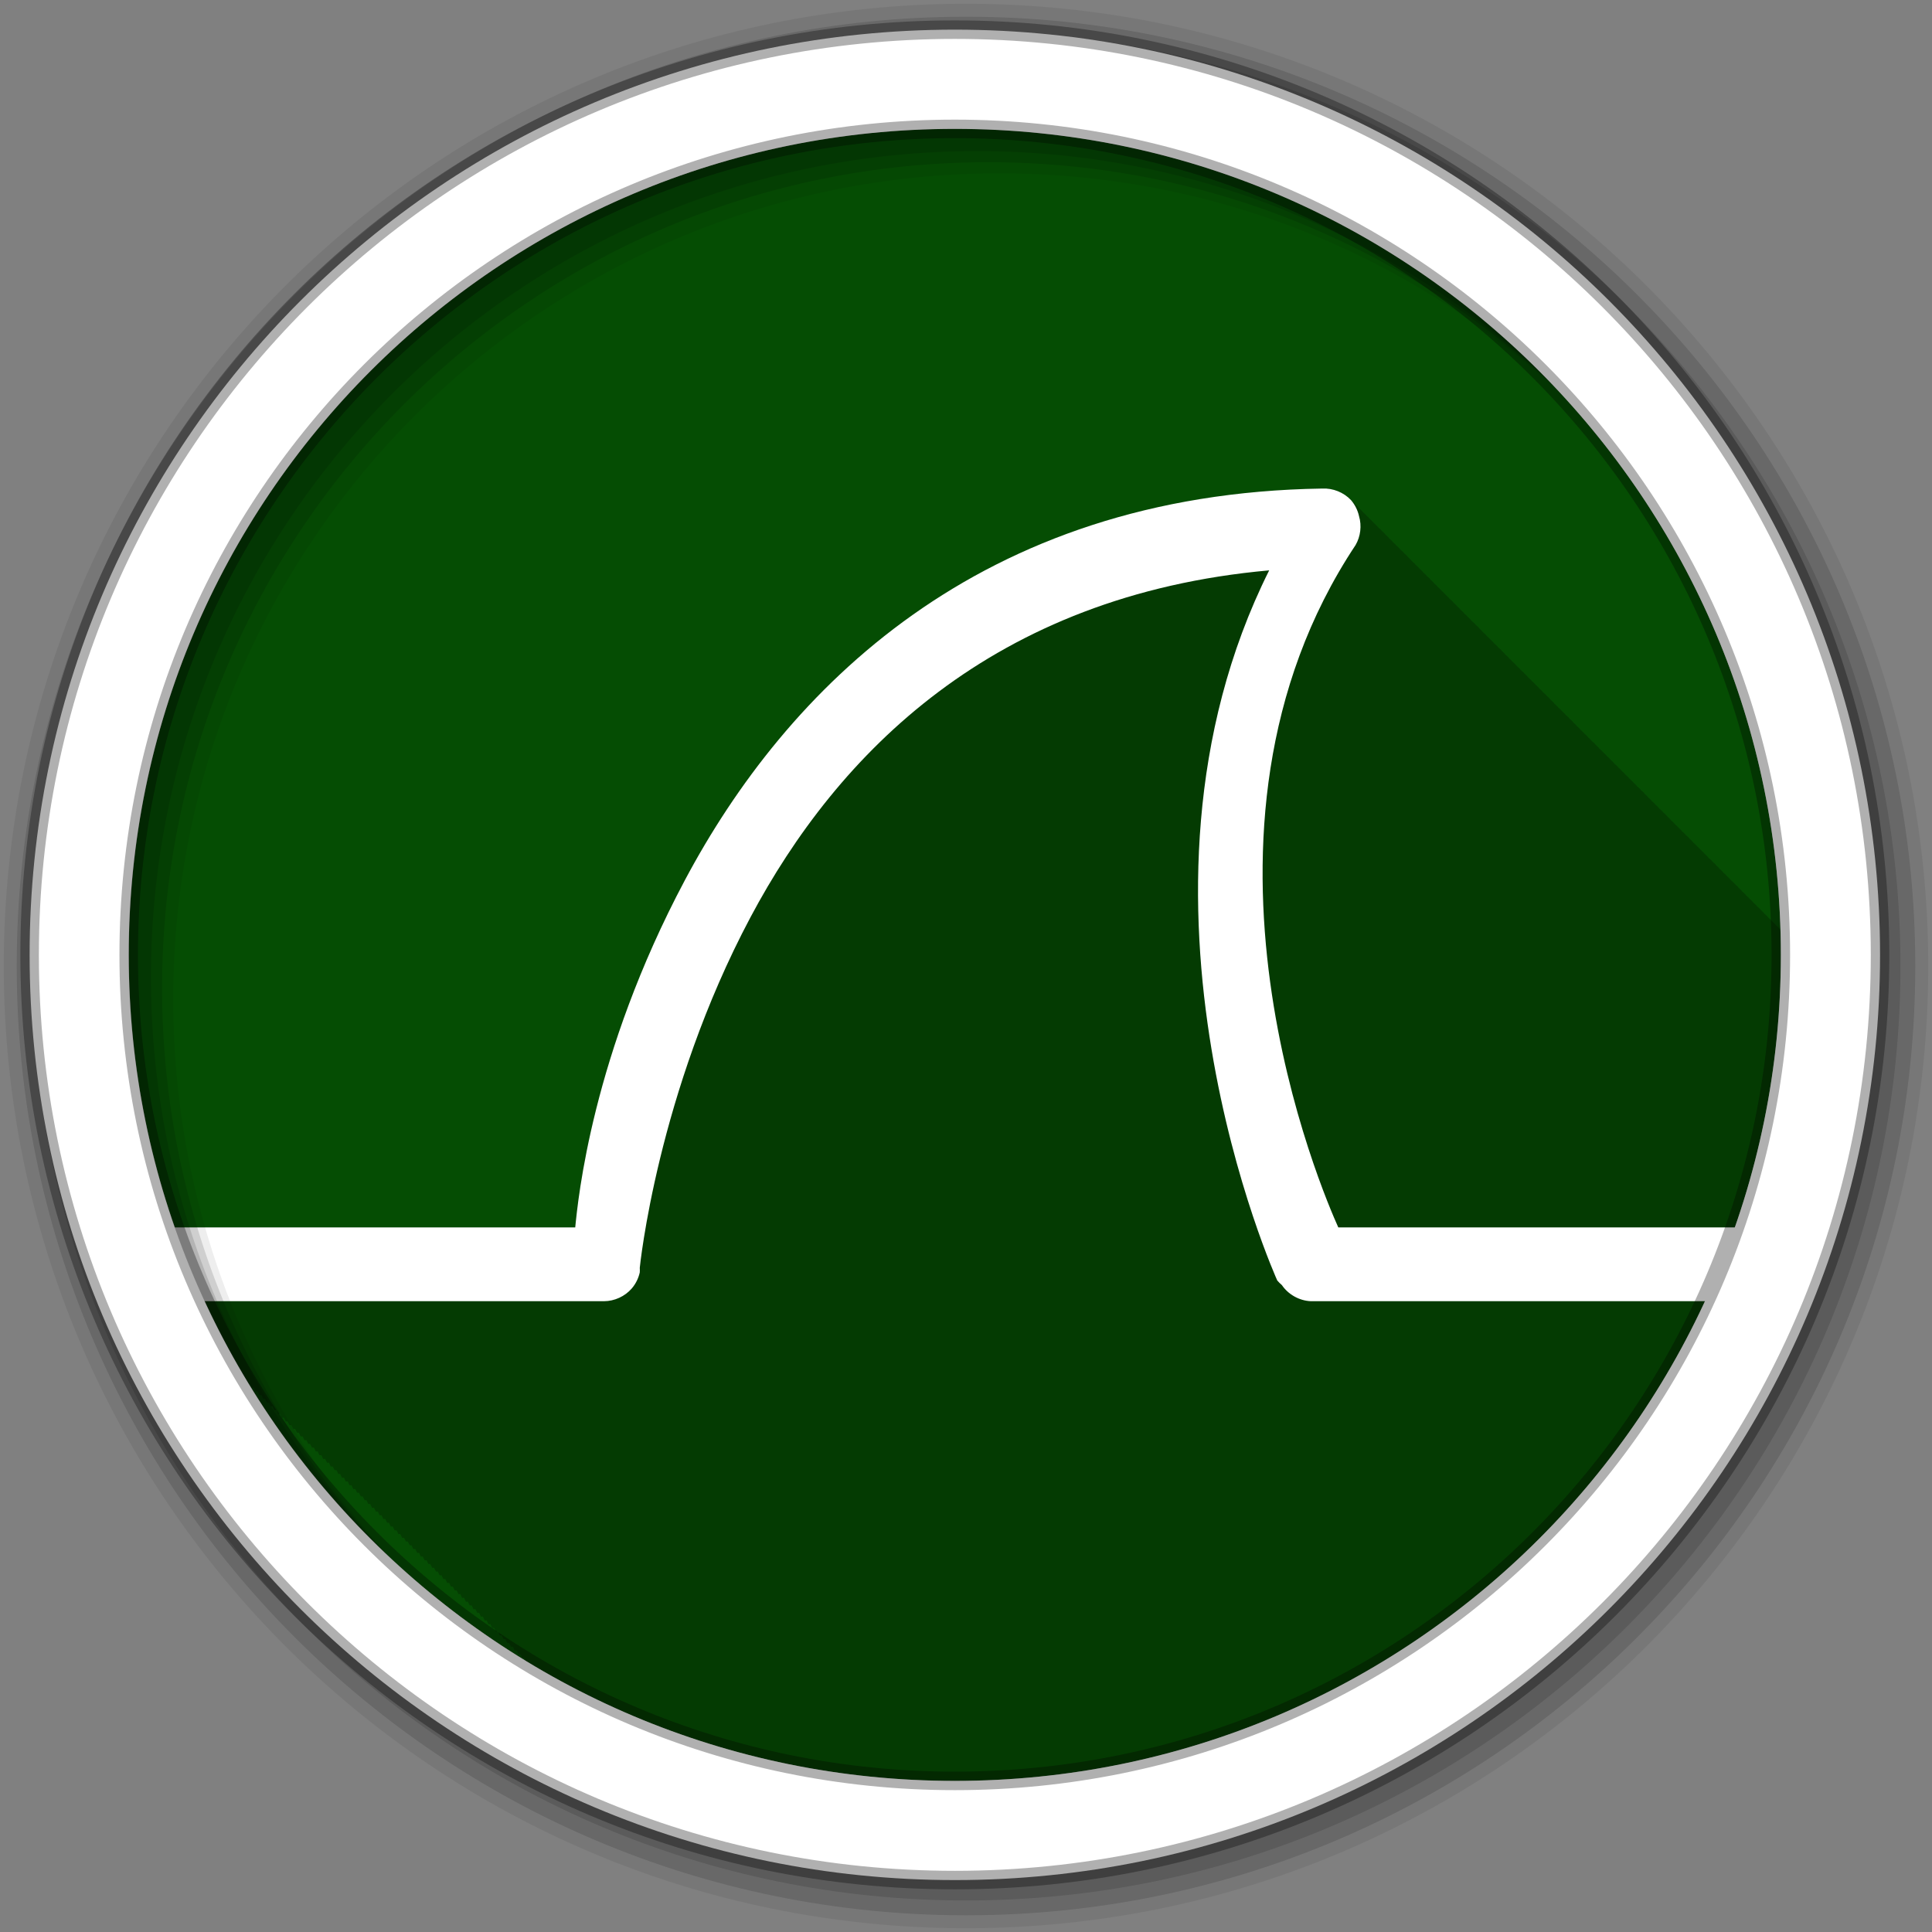<?xml version="1.0" encoding="UTF-8" standalone="no"?>
<svg xmlns="http://www.w3.org/2000/svg" height="512" viewBox="0 0 512 512" width="512" version="1.1">
 <rect x="0" y="0" width="512" height="512" fill="#808080" stroke="none"/>
 <path id="path4" d="m471.95 253.05c0 120.9-98.01 218.9-218.9 218.9-120.9 0-218.9-98.01-218.9-218.9 0-120.9 98.01-218.9 218.9-218.9 120.9 0 218.9 98.01 218.9 218.9" fill-rule="evenodd" fill="#054D03"/>
 <g id="g6" color="#000000">
  <path id="path8" fill-opacity="0.235" d="m350.41 129.47c-91.08 1.382-142.06 53.33-168.94 103.88-24.603 46.28-28.29 84.52-29.03 91.94h-106.06c5.092 14.571 11.66 28.457 19.563 41.44h0.344c0.147 0.333 0.29 0.668 0.469 1h0.531c0.147 0.333 0.29 0.668 0.469 1h0.531c0.147 0.333 0.29 0.668 0.469 1h0.531c0.144 0.324 0.294 0.646 0.469 0.969h0.5c0.148 0.333 0.321 0.668 0.5 1h0.5c0.148 0.333 0.321 0.668 0.5 1h0.5c0.147 0.333 0.29 0.668 0.469 1h0.531c0.147 0.333 0.29 0.668 0.469 1h0.531c0.147 0.333 0.29 0.668 0.469 1h0.531c0.147 0.331 0.29 0.639 0.469 0.969h0.5c0.148 0.333 0.321 0.668 0.5 1h0.5c0.148 0.333 0.321 0.668 0.5 1h0.5c0.147 0.333 0.29 0.668 0.469 1h0.531c0.147 0.333 0.29 0.668 0.469 1h0.531c0.147 0.333 0.29 0.668 0.469 1h0.531c0.147 0.333 0.29 0.668 0.469 1h0.5c0.145 0.325 0.325 0.645 0.5 0.969h0.5c0.148 0.333 0.321 0.668 0.5 1h0.5c0.147 0.333 0.29 0.668 0.469 1h0.531c0.147 0.333 0.29 0.668 0.469 1h0.531c0.147 0.333 0.29 0.668 0.469 1h0.531c0.147 0.333 0.29 0.668 0.469 1h0.531c0.144 0.324 0.294 0.646 0.469 0.969h0.5c0.148 0.333 0.321 0.668 0.5 1h0.5c0.147 0.333 0.29 0.668 0.469 1h0.531c0.147 0.333 0.29 0.668 0.469 1h0.531c0.147 0.333 0.29 0.668 0.469 1h0.531c0.147 0.333 0.29 0.668 0.469 1h0.531c0.147 0.331 0.29 0.639 0.469 0.969h0.5c0.148 0.333 0.321 0.668 0.5 1h0.5c0.148 0.333 0.321 0.668 0.5 1h0.5c0.147 0.333 0.29 0.668 0.469 1h0.531c0.147 0.333 0.29 0.668 0.469 1h0.531c0.147 0.333 0.29 0.668 0.469 1h0.531c0.147 0.331 0.29 0.639 0.469 0.969h0.5c0.148 0.333 0.321 0.668 0.5 1h0.5c0.148 0.333 0.321 0.668 0.5 1h0.5c0.147 0.333 0.29 0.668 0.469 1h0.531c0.147 0.333 0.29 0.668 0.469 1h0.531c0.147 0.333 0.29 0.668 0.469 1h0.531c0.147 0.333 0.29 0.668 0.469 1h0.531c0.144 0.324 0.294 0.646 0.469 0.969h0.5c0.148 0.333 0.321 0.668 0.5 1h0.5c0.147 0.333 0.29 0.668 0.469 1h0.531c0.147 0.333 0.29 0.668 0.469 1h0.531c0.147 0.333 0.29 0.668 0.469 1h0.531c0.147 0.333 0.29 0.668 0.469 1h0.531c0.144 0.324 0.294 0.646 0.469 0.969h0.5c0.148 0.333 0.321 0.668 0.5 1h0.5c0.148 0.333 0.321 0.668 0.5 1h0.5c0.147 0.333 0.29 0.668 0.469 1h0.531c0.147 0.333 0.29 0.668 0.469 1h0.531c0.147 0.333 0.29 0.668 0.469 1h0.531c0.147 0.331 0.29 0.639 0.469 0.969h0.5c0.148 0.333 0.321 0.668 0.5 1h0.5c0.148 0.333 0.321 0.668 0.5 1h0.5c0.147 0.333 0.29 0.668 0.469 1h0.531c0.147 0.333 0.29 0.668 0.469 1h0.531c0.147 0.333 0.29 0.668 0.469 1h0.531c0.147 0.333 0.29 0.668 0.469 1h0.531c0.143 0.321 0.296 0.649 0.469 0.969h0.5c0.148 0.333 0.321 0.668 0.5 1h0.5c0.147 0.333 0.29 0.668 0.469 1h0.531c0.147 0.333 0.29 0.668 0.469 1h0.531c0.147 0.333 0.29 0.668 0.469 1h0.531c0.147 0.333 0.29 0.668 0.469 1h0.531c0.144 0.324 0.294 0.646 0.469 0.969h0.5c0.148 0.333 0.321 0.668 0.5 1h0.5c0.147 0.333 0.29 0.668 0.469 1h0.531c0.147 0.333 0.29 0.668 0.469 1h0.531c0.147 0.333 0.29 0.668 0.469 1h0.531c0.147 0.333 0.29 0.668 0.469 1h0.531c0.144 0.324 0.294 0.646 0.469 0.969h0.5c0.111 0.25 0.244 0.5 0.375 0.75 0.136 0.083 0.27 0.167 0.406 0.25h0.219c0.028 0.063 0.064 0.125 0.094 0.188 32.996 19.936 71.67 31.438 113.03 31.438 120.9 0 218.91-98.01 218.91-218.91 0-2.235-0.027-4.468-0.094-6.688-0.074-0.061-0.145-0.126-0.219-0.188-0.058-0.071-0.097-0.149-0.156-0.219-0.259-0.274-0.555-0.54-0.844-0.781-0.058-0.071-0.097-0.149-0.156-0.219-0.263-0.279-0.549-0.568-0.844-0.813-0.051-0.063-0.103-0.126-0.156-0.188-0.243-0.257-0.511-0.491-0.781-0.719-0.073-0.091-0.142-0.193-0.219-0.281-0.268-0.284-0.543-0.533-0.844-0.781-0.056-0.068-0.099-0.152-0.156-0.219-0.253-0.268-0.499-0.514-0.781-0.75-0.065-0.081-0.119-0.171-0.188-0.25-0.259-0.274-0.555-0.509-0.844-0.75-0.058-0.071-0.097-0.149-0.156-0.219-0.259-0.274-0.555-0.54-0.844-0.781-0.058-0.071-0.097-0.149-0.156-0.219-0.263-0.279-0.549-0.568-0.844-0.813-0.051-0.063-0.103-0.126-0.156-0.188-0.243-0.257-0.511-0.491-0.781-0.719-0.073-0.091-0.142-0.193-0.219-0.281-0.268-0.284-0.543-0.533-0.844-0.781-0.056-0.068-0.099-0.152-0.156-0.219-0.253-0.268-0.499-0.514-0.781-0.75-0.065-0.081-0.119-0.171-0.188-0.25-0.253-0.268-0.53-0.514-0.813-0.75-0.065-0.081-0.119-0.171-0.188-0.25-0.259-0.274-0.555-0.509-0.844-0.75-0.058-0.071-0.097-0.149-0.156-0.219-0.263-0.279-0.549-0.568-0.844-0.813-0.051-0.063-0.103-0.126-0.156-0.188-0.259-0.274-0.555-0.54-0.844-0.781-0.056-0.068-0.099-0.152-0.156-0.219-0.268-0.284-0.543-0.533-0.844-0.781-0.056-0.068-0.099-0.152-0.156-0.219-0.253-0.268-0.499-0.514-0.781-0.75-0.065-0.081-0.119-0.171-0.188-0.25-0.253-0.268-0.53-0.514-0.813-0.75-0.065-0.081-0.119-0.171-0.188-0.25-0.259-0.274-0.555-0.509-0.844-0.75-0.058-0.071-0.097-0.149-0.156-0.219-0.263-0.279-0.549-0.568-0.844-0.813-0.051-0.063-0.103-0.126-0.156-0.188-0.263-0.279-0.549-0.568-0.844-0.813-0.051-0.063-0.103-0.126-0.156-0.188-0.262-0.278-0.519-0.537-0.813-0.781-0.06-0.073-0.126-0.147-0.188-0.219-0.268-0.284-0.543-0.533-0.844-0.781-0.056-0.068-0.099-0.152-0.156-0.219-0.253-0.268-0.499-0.514-0.781-0.75-0.065-0.081-0.119-0.171-0.188-0.25-0.259-0.274-0.555-0.509-0.844-0.75-0.058-0.071-0.097-0.149-0.156-0.219-0.259-0.274-0.555-0.54-0.844-0.781-0.058-0.071-0.097-0.149-0.156-0.219-0.263-0.279-0.549-0.568-0.844-0.813-0.051-0.063-0.103-0.126-0.156-0.188-0.243-0.257-0.511-0.491-0.781-0.719-0.073-0.091-0.142-0.193-0.219-0.281-0.268-0.284-0.543-0.533-0.844-0.781-0.056-0.068-0.099-0.152-0.156-0.219-0.253-0.268-0.499-0.514-0.781-0.75-0.065-0.081-0.119-0.171-0.188-0.25-0.253-0.268-0.53-0.514-0.813-0.75-0.065-0.081-0.119-0.171-0.188-0.25-0.259-0.274-0.555-0.509-0.844-0.75-0.058-0.071-0.097-0.149-0.156-0.219-0.263-0.279-0.549-0.568-0.844-0.813-0.051-0.063-0.103-0.126-0.156-0.188-0.259-0.274-0.555-0.54-0.844-0.781-0.056-0.068-0.099-0.152-0.156-0.219-0.268-0.284-0.543-0.533-0.844-0.781-0.056-0.068-0.099-0.152-0.156-0.219-0.253-0.268-0.499-0.514-0.781-0.75-0.065-0.081-0.119-0.171-0.188-0.25-0.253-0.268-0.53-0.514-0.813-0.75-0.065-0.081-0.119-0.171-0.188-0.25-0.259-0.274-0.555-0.509-0.844-0.75-0.058-0.071-0.097-0.149-0.156-0.219-0.263-0.279-0.549-0.568-0.844-0.813-0.051-0.063-0.103-0.126-0.156-0.188-0.263-0.279-0.549-0.568-0.844-0.813-0.051-0.063-0.103-0.126-0.156-0.188-0.262-0.278-0.519-0.537-0.813-0.781-0.06-0.073-0.126-0.147-0.188-0.219-0.253-0.268-0.499-0.514-0.781-0.75-0.065-0.081-0.119-0.171-0.188-0.25h-0.031c-0.253-0.268-0.499-0.514-0.781-0.75-0.065-0.081-0.119-0.171-0.188-0.25-0.259-0.274-0.555-0.509-0.844-0.75-0.058-0.071-0.097-0.149-0.156-0.219-0.263-0.279-0.549-0.568-0.844-0.813-0.051-0.063-0.103-0.126-0.156-0.188-0.263-0.279-0.549-0.568-0.844-0.813-0.051-0.063-0.103-0.126-0.156-0.188-0.262-0.278-0.519-0.537-0.813-0.781-0.06-0.073-0.126-0.147-0.188-0.219-0.268-0.284-0.543-0.533-0.844-0.781-0.056-0.068-0.099-0.152-0.156-0.219-0.253-0.268-0.499-0.514-0.781-0.75-0.065-0.081-0.119-0.171-0.188-0.25-0.259-0.274-0.555-0.509-0.844-0.75-0.058-0.071-0.097-0.149-0.156-0.219-0.259-0.274-0.555-0.54-0.844-0.781-0.058-0.071-0.097-0.149-0.156-0.219-0.263-0.279-0.549-0.568-0.844-0.813-0.051-0.063-0.103-0.126-0.156-0.188-0.243-0.257-0.511-0.491-0.781-0.719-0.073-0.091-0.142-0.193-0.219-0.281-0.268-0.284-0.543-0.533-0.844-0.781-0.056-0.068-0.099-0.152-0.156-0.219-0.253-0.268-0.499-0.514-0.781-0.75-0.065-0.081-0.119-0.171-0.188-0.25-0.253-0.268-0.53-0.514-0.813-0.75-0.065-0.081-0.119-0.171-0.188-0.25-0.259-0.274-0.555-0.509-0.844-0.75-0.058-0.071-0.097-0.149-0.156-0.219-0.263-0.279-0.549-0.568-0.844-0.813-0.051-0.063-0.103-0.126-0.156-0.188-0.259-0.274-0.555-0.54-0.844-0.781-0.056-0.068-0.099-0.152-0.156-0.219-0.268-0.284-0.543-0.533-0.844-0.781-0.056-0.068-0.099-0.152-0.156-0.219-0.253-0.268-0.499-0.514-0.781-0.75-0.065-0.081-0.119-0.171-0.188-0.25-0.253-0.268-0.53-0.514-0.813-0.75-0.065-0.081-0.119-0.171-0.188-0.25-0.259-0.274-0.555-0.509-0.844-0.75-0.058-0.071-0.097-0.149-0.156-0.219-0.263-0.279-0.549-0.568-0.844-0.813-0.051-0.063-0.103-0.126-0.156-0.188-0.263-0.279-0.549-0.568-0.844-0.813-0.051-0.063-0.103-0.126-0.156-0.188-0.262-0.278-0.519-0.537-0.813-0.781-0.06-0.073-0.126-0.147-0.188-0.219-0.268-0.284-0.543-0.533-0.844-0.781-0.056-0.068-0.099-0.152-0.156-0.219-0.253-0.268-0.499-0.514-0.781-0.75-0.065-0.081-0.119-0.171-0.188-0.25-0.259-0.274-0.555-0.509-0.844-0.75-0.058-0.071-0.097-0.149-0.156-0.219-0.259-0.274-0.555-0.54-0.844-0.781-0.058-0.071-0.097-0.149-0.156-0.219-0.263-0.279-0.549-0.568-0.844-0.813-0.051-0.063-0.103-0.126-0.156-0.188-0.243-0.257-0.511-0.491-0.781-0.719-0.073-0.091-0.142-0.193-0.219-0.281-0.268-0.284-0.543-0.533-0.844-0.781-0.056-0.068-0.099-0.152-0.156-0.219-0.253-0.268-0.499-0.514-0.781-0.75-0.065-0.081-0.119-0.171-0.188-0.25-0.253-0.268-0.53-0.514-0.813-0.75-0.065-0.081-0.119-0.171-0.188-0.25-0.259-0.274-0.555-0.509-0.844-0.75-0.058-0.071-0.097-0.149-0.156-0.219-0.263-0.279-0.549-0.568-0.844-0.813-0.051-0.063-0.103-0.126-0.156-0.188-0.259-0.274-0.555-0.54-0.844-0.781-0.056-0.068-0.099-0.152-0.156-0.219-0.268-0.284-0.543-0.533-0.844-0.781-0.056-0.068-0.099-0.152-0.156-0.219-0.253-0.268-0.499-0.514-0.781-0.75-0.065-0.081-0.119-0.171-0.188-0.25-0.253-0.268-0.53-0.514-0.813-0.75-0.065-0.081-0.119-0.171-0.188-0.25-0.259-0.274-0.555-0.509-0.844-0.75-0.058-0.071-0.097-0.149-0.156-0.219-0.263-0.279-0.549-0.568-0.844-0.813-0.051-0.063-0.103-0.126-0.156-0.188-0.259-0.274-0.555-0.54-0.844-0.781-0.056-0.068-0.099-0.152-0.156-0.219-0.268-0.284-0.543-0.533-0.844-0.781-0.056-0.068-0.099-0.152-0.156-0.219-0.253-0.268-0.499-0.514-0.781-0.75-0.065-0.081-0.119-0.171-0.188-0.25h-0.031c-0.253-0.268-0.499-0.514-0.781-0.75-0.065-0.081-0.119-0.171-0.188-0.25-0.259-0.274-0.555-0.509-0.844-0.75-0.058-0.071-0.097-0.149-0.156-0.219-0.263-0.279-0.549-0.568-0.844-0.813-0.051-0.063-0.103-0.126-0.156-0.188-0.263-0.279-0.549-0.568-0.844-0.813-0.051-0.063-0.103-0.126-0.156-0.188-0.262-0.278-0.519-0.537-0.813-0.781-0.06-0.073-0.126-0.147-0.188-0.219-0.268-0.284-0.543-0.533-0.844-0.781-0.056-0.068-0.099-0.152-0.156-0.219-0.253-0.268-0.499-0.514-0.781-0.75-0.065-0.081-0.119-0.171-0.188-0.25-0.259-0.274-0.555-0.509-0.844-0.75-0.058-0.071-0.097-0.149-0.156-0.219-0.259-0.274-0.555-0.54-0.844-0.781-0.058-0.071-0.097-0.149-0.156-0.219-0.263-0.279-0.549-0.568-0.844-0.813-0.051-0.063-0.103-0.126-0.156-0.188-0.243-0.257-0.511-0.491-0.781-0.719-0.073-0.091-0.142-0.193-0.219-0.281-0.268-0.284-0.543-0.533-0.844-0.781-0.056-0.068-0.099-0.152-0.156-0.219-0.253-0.268-0.499-0.514-0.781-0.75-0.065-0.081-0.119-0.171-0.188-0.25-0.253-0.268-0.53-0.514-0.813-0.75-0.065-0.081-0.119-0.171-0.188-0.25-0.259-0.274-0.555-0.509-0.844-0.75-0.058-0.071-0.097-0.149-0.156-0.219-0.263-0.279-0.549-0.568-0.844-0.813-0.051-0.063-0.103-0.126-0.156-0.188-0.259-0.274-0.555-0.54-0.844-0.781-0.056-0.068-0.099-0.152-0.156-0.219-0.268-0.284-0.543-0.533-0.844-0.781-0.056-0.068-0.099-0.152-0.156-0.219-0.253-0.268-0.499-0.514-0.781-0.75-0.065-0.081-0.119-0.171-0.188-0.25-0.253-0.268-0.53-0.514-0.813-0.75-0.065-0.081-0.119-0.171-0.188-0.25-0.259-0.274-0.555-0.509-0.844-0.75-0.058-0.071-0.097-0.149-0.156-0.219-0.263-0.279-0.549-0.568-0.844-0.813-0.051-0.063-0.103-0.126-0.156-0.188-0.263-0.279-0.549-0.568-0.844-0.813-0.051-0.063-0.103-0.126-0.156-0.188-0.262-0.278-0.519-0.537-0.813-0.781-0.06-0.073-0.126-0.147-0.188-0.219-0.268-0.284-0.543-0.533-0.844-0.781-0.056-0.068-0.099-0.152-0.156-0.219-0.253-0.268-0.499-0.514-0.781-0.75-0.065-0.081-0.119-0.171-0.188-0.25-0.259-0.274-0.555-0.509-0.844-0.75-0.058-0.071-0.097-0.149-0.156-0.219-0.259-0.274-0.555-0.54-0.844-0.781-0.058-0.071-0.097-0.149-0.156-0.219-1.942-2.059-4.799-3.214-7.625-3.063"/>
  <path id="path10" fill="#fff" d="m350.39 129.47c-91.08 1.382-142.06 53.31-168.93 103.86-24.603 46.28-28.28 84.54-29.02 91.95h-112.08c2.745 6.691 0.098 13.24 3.507 19.551h116.21c2.771-0.013 5.513-1.269 7.332-3.36 1.05-1.22 1.792-2.704 2.138-4.277 0.025-0.407 0.025-0.815 0-1.222 0 0 4.584-46.33 29.326-92.87 23.08-43.41 64.13-85.37 137.47-91.95-43.636 87.29 2.138 188.18 2.138 188.18 0.37 0.442 0.78 0.852 1.222 1.222 1.699 2.503 4.615 4.137 7.637 4.277h114.65c3.409-6.311 2.647-12.86 5.393-19.551h-112.72c-3.757-8.347-45.933-104.78 4.582-180.84 1.318-2.282 1.657-5.108 0.916-7.637-0.346-1.573-1.088-3.056-2.138-4.277-1.942-2.059-4.811-3.207-7.637-3.055"/>
 </g>
 <g id="g12" fill-rule="evenodd">
  <path id="path14" fill-opacity="0.067" d="m256 1c-140.83 0-255 114.17-255 255s114.17 255 255 255 255-114.17 255-255-114.17-255-255-255m8.827 44.931c120.9 0 218.9 98 218.9 218.9s-98 218.9-218.9 218.9-218.93-98-218.93-218.9 98.03-218.9 218.93-218.9"/>
  <g id="g16" fill-opacity="0.129">
   <path id="path18" d="m256 4.433c-138.94 0-251.57 112.63-251.57 251.57s112.63 251.57 251.57 251.57 251.57-112.63 251.57-251.57-112.63-251.57-251.57-251.57m5.885 38.556c120.9 0 218.9 98 218.9 218.9s-98 218.9-218.9 218.9-218.93-98-218.93-218.9 98.03-218.9 218.93-218.9"/>
   <path id="path20" d="m256 8.356c-136.77 0-247.64 110.87-247.64 247.64s110.87 247.64 247.64 247.64 247.64-110.87 247.64-247.64-110.87-247.64-247.64-247.64m2.942 31.691c120.9 0 218.9 98 218.9 218.9s-98 218.9-218.9 218.9-218.93-98-218.93-218.9 98.03-218.9 218.93-218.9"/>
  </g>
  <path id="path22" d="m253.04 7.859c-135.42 0-245.19 109.78-245.19 245.19 0 135.42 109.78 245.19 245.19 245.19 135.42 0 245.19-109.78 245.19-245.19 0-135.42-109.78-245.19-245.19-245.19zm0 26.297c120.9 0 218.9 98 218.9 218.9s-98 218.9-218.9 218.9-218.93-98-218.93-218.9 98.03-218.9 218.93-218.9z" stroke-opacity="0.31" stroke="#000" stroke-width="4.904" fill="#fff"/>
 </g>
</svg>
